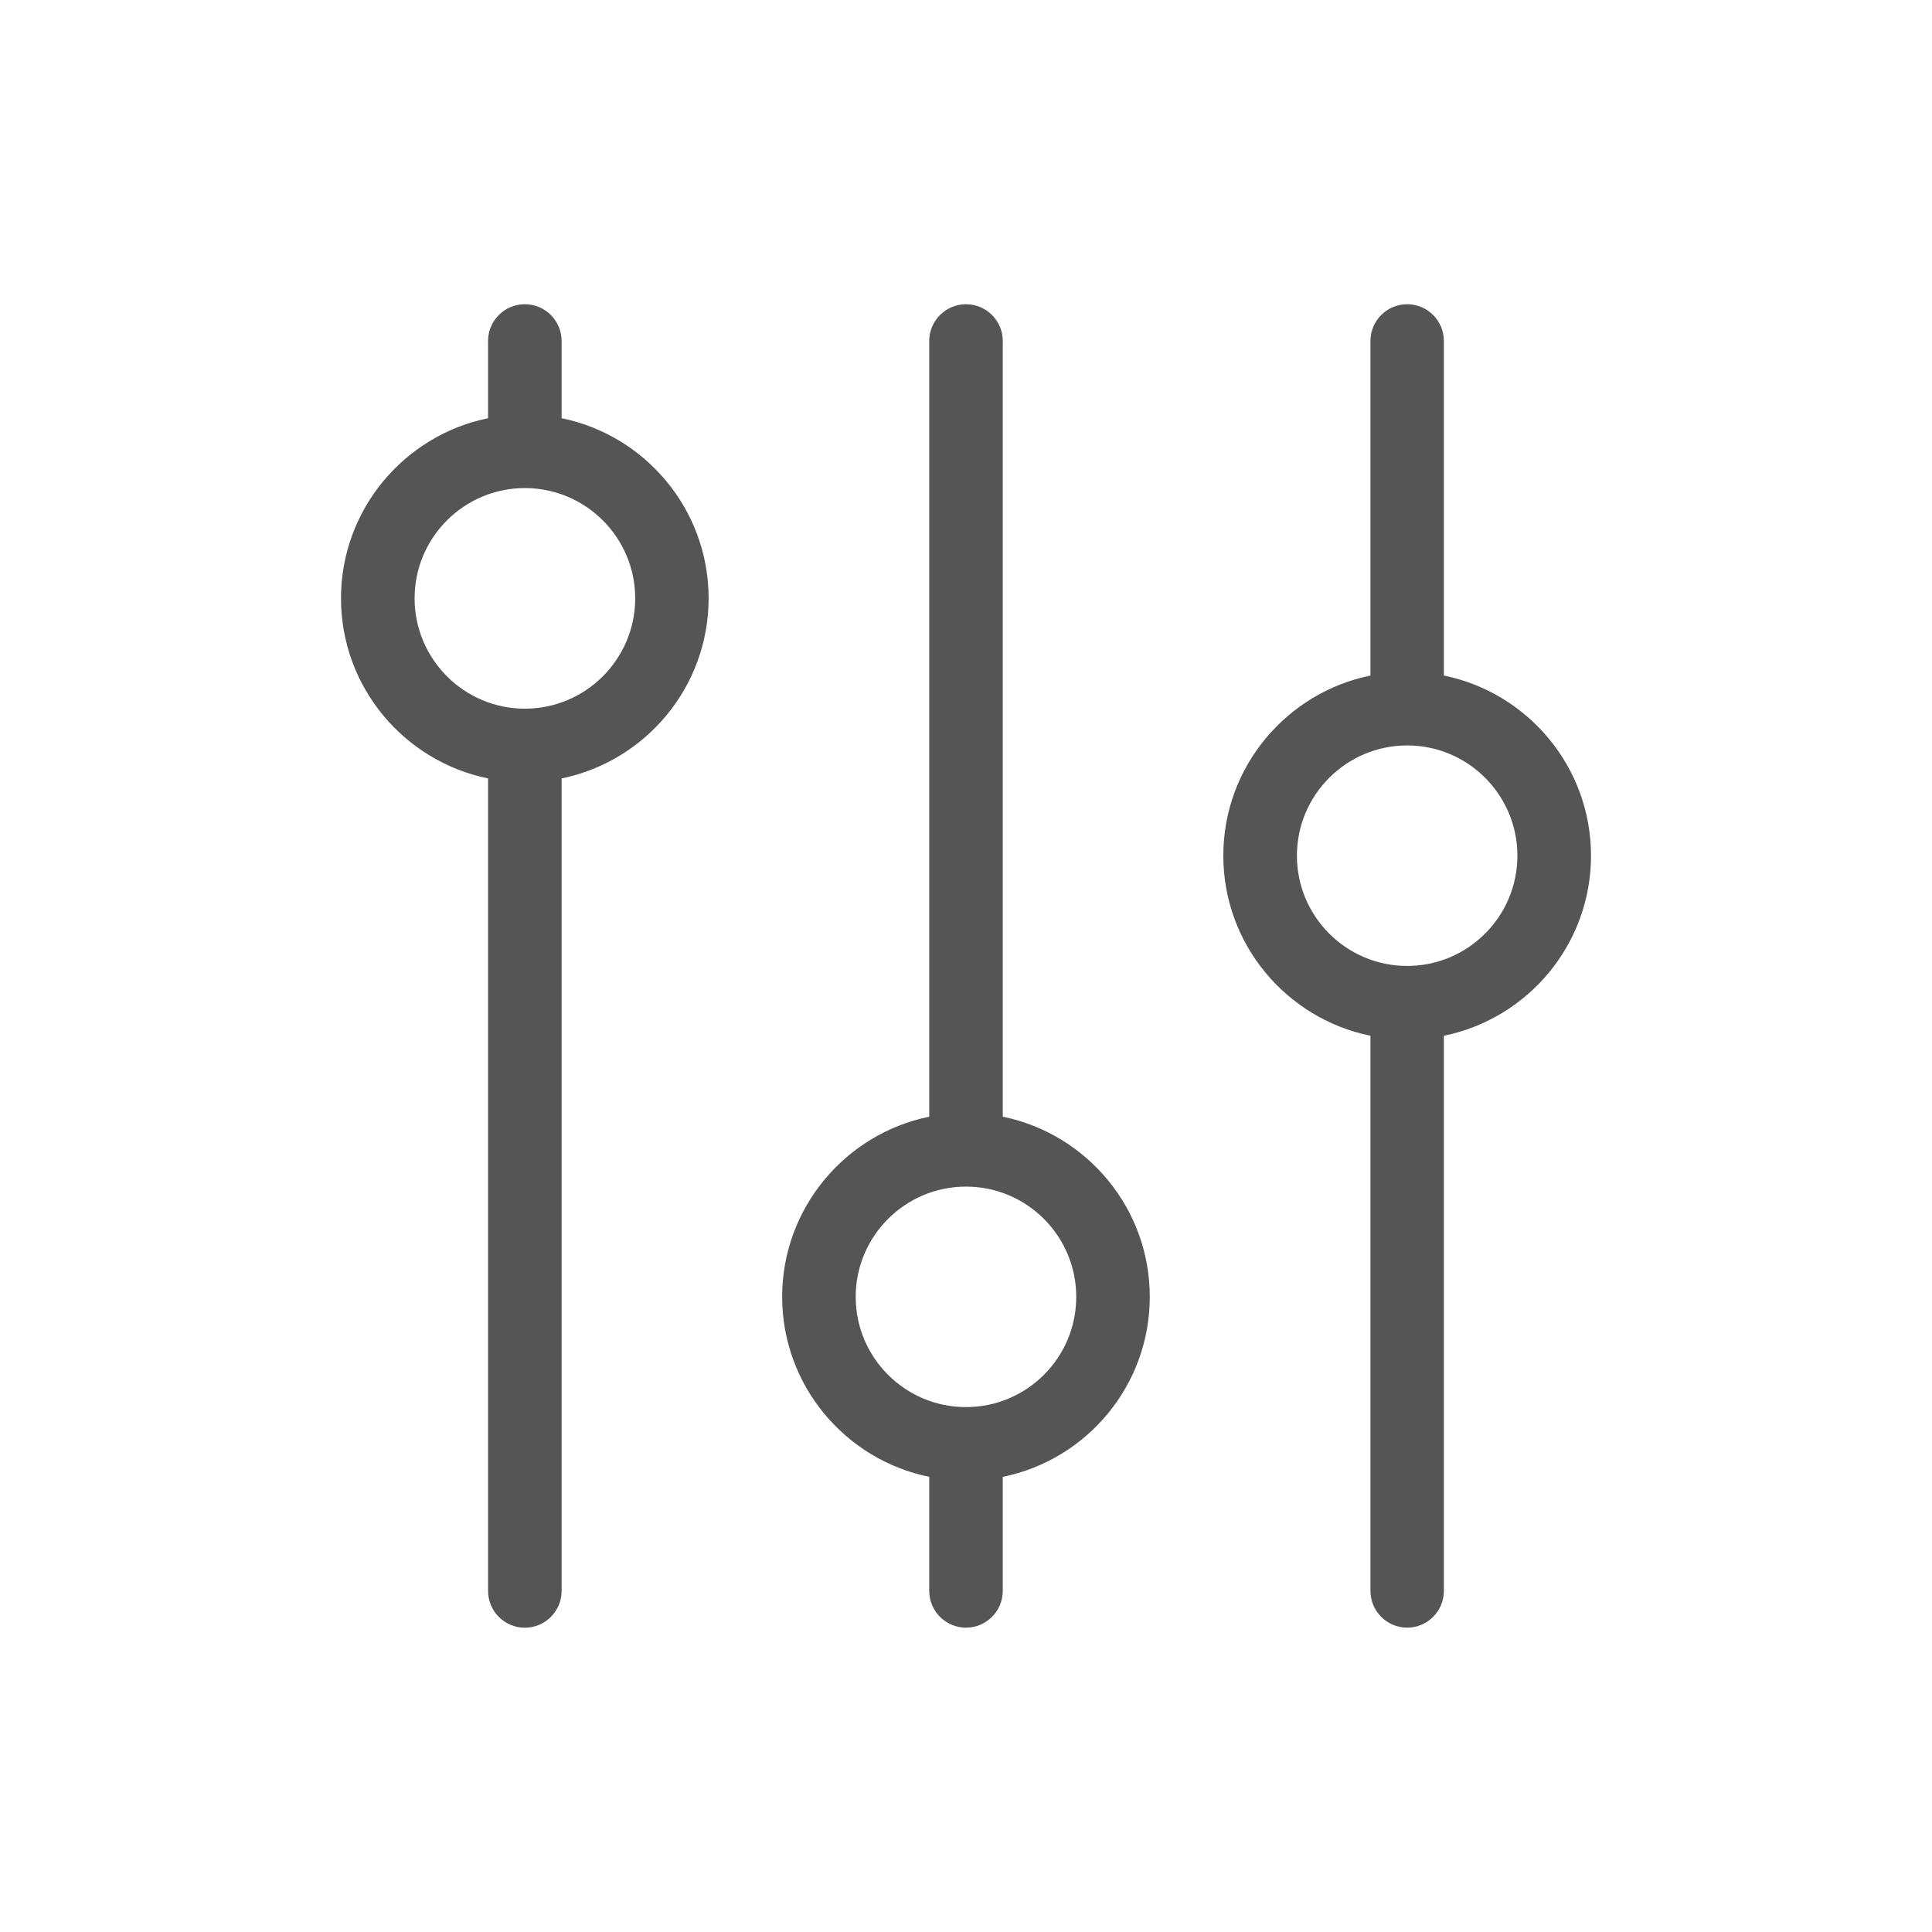<?xml version="1.0" encoding="utf-8"?>
<!-- Generator: Adobe Illustrator 15.0.0, SVG Export Plug-In . SVG Version: 6.00 Build 0)  -->
<!DOCTYPE svg PUBLIC "-//W3C//DTD SVG 1.1//EN" "http://www.w3.org/Graphics/SVG/1.1/DTD/svg11.dtd">
<svg version="1.1" id="Layer_1" xmlns="http://www.w3.org/2000/svg" xmlns:xlink="http://www.w3.org/1999/xlink" x="0px" y="0px"
	 width="32px" height="32px" viewBox="0 0 32 32" enable-background="new 0 0 32 32" xml:space="preserve">
<path fill="#555555" d="M11.737,9.91c0-1.469-1.047-2.7-2.435-2.983v-1.28c0-0.335-0.273-0.608-0.609-0.608
	c-0.336,0-0.609,0.273-0.609,0.608v1.28C6.696,7.21,5.648,8.44,5.648,9.91c0,1.471,1.048,2.7,2.436,2.983v13.458
	c0,0.336,0.273,0.609,0.609,0.609c0.336,0,0.609-0.273,0.609-0.609V12.893C10.69,12.609,11.737,11.38,11.737,9.91z M8.693,11.738
	c-1.007,0-1.826-0.821-1.826-1.828s0.819-1.826,1.826-1.826c1.008,0,1.828,0.819,1.828,1.826S9.701,11.738,8.693,11.738z"/>
<path fill="#555555" d="M19.044,21.479c0-1.47-1.047-2.7-2.435-2.983V5.647c0-0.335-0.273-0.608-0.609-0.608
	s-0.609,0.273-0.609,0.608v12.849c-1.388,0.283-2.436,1.514-2.436,2.983c0,1.471,1.048,2.7,2.436,2.982v1.889
	c0,0.336,0.273,0.609,0.609,0.609s0.609-0.273,0.609-0.609v-1.889C17.997,24.18,19.044,22.95,19.044,21.479z M16,23.306
	c-1.007,0-1.827-0.818-1.827-1.826s0.82-1.826,1.827-1.826c1.008,0,1.826,0.818,1.826,1.826S17.008,23.306,16,23.306z"/>
<path fill="#555555" d="M26.352,14.172c0-1.47-1.048-2.7-2.437-2.983V5.647c0-0.335-0.272-0.608-0.608-0.608
	c-0.335,0-0.608,0.273-0.608,0.608v5.542c-1.389,0.283-2.437,1.513-2.437,2.983c0,1.471,1.048,2.701,2.437,2.983v9.195
	c0,0.336,0.273,0.609,0.608,0.609c0.336,0,0.608-0.273,0.608-0.609v-9.195C25.304,16.873,26.352,15.644,26.352,14.172z
	 M23.307,15.999c-1.007,0-1.826-0.819-1.826-1.826s0.819-1.826,1.826-1.826c1.008,0,1.826,0.819,1.826,1.826
	S24.314,15.999,23.307,15.999z"/>
</svg>
